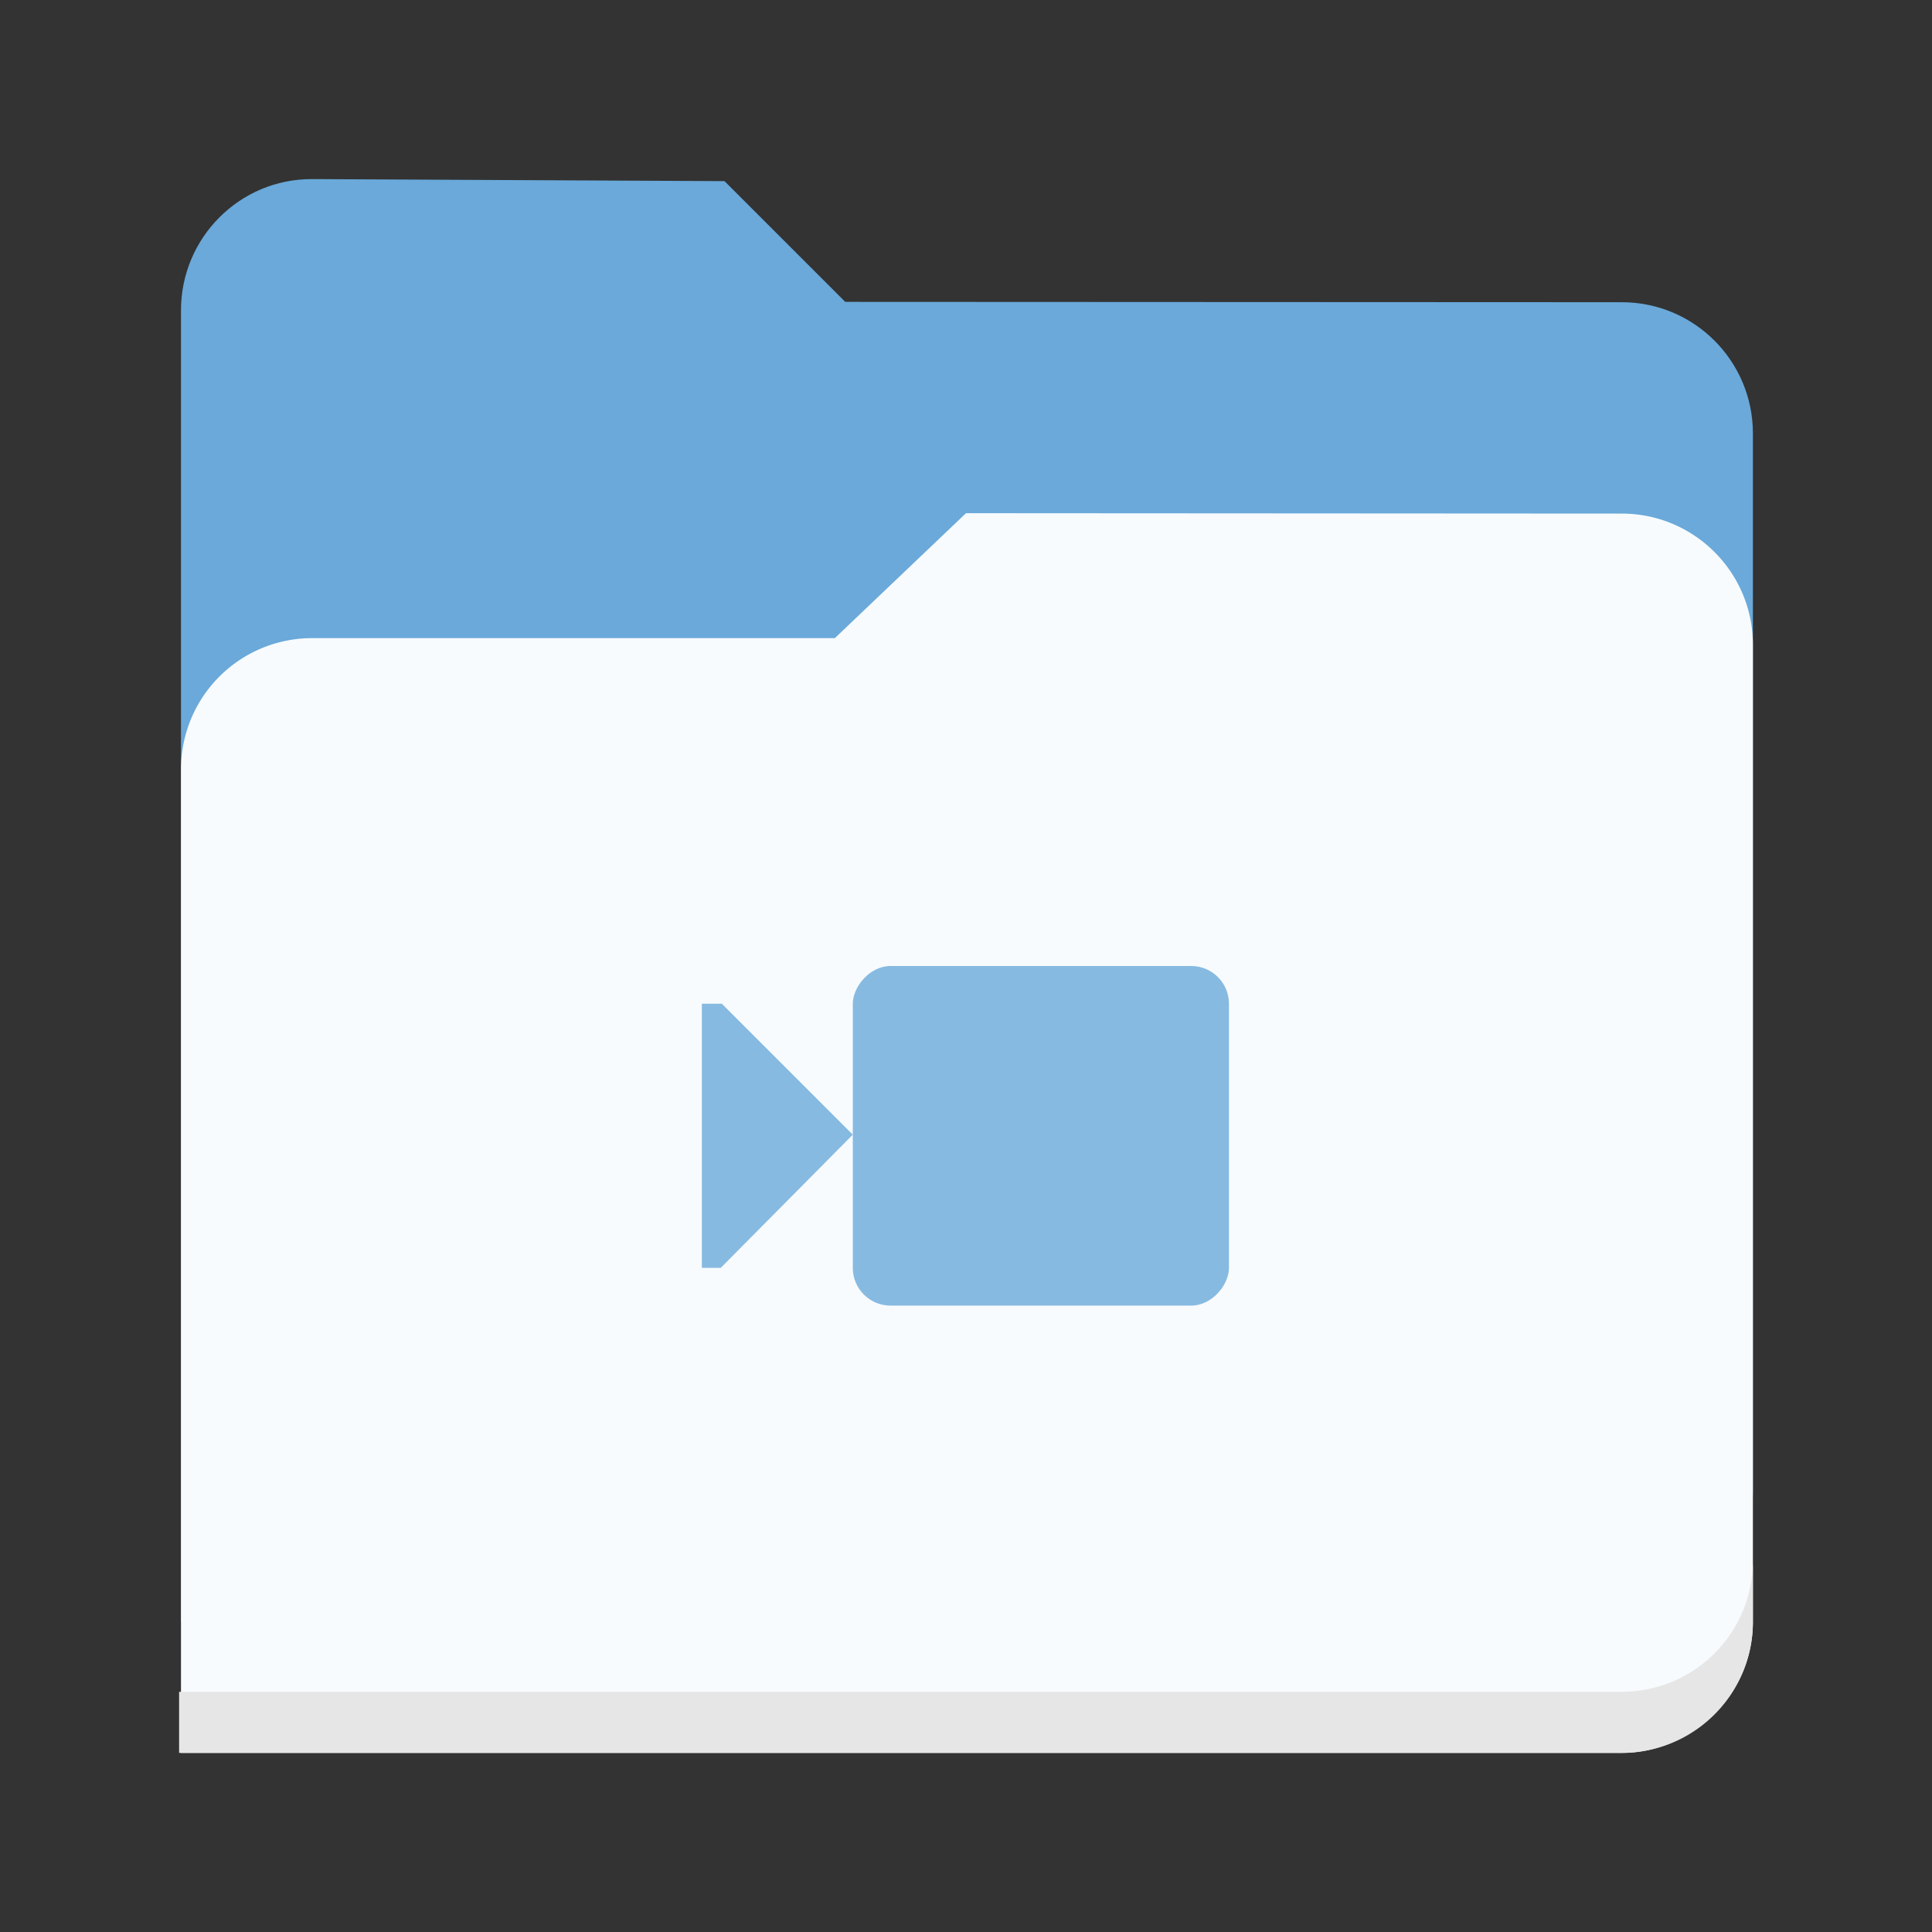 <svg xmlns="http://www.w3.org/2000/svg" width="128" version="1.0" height="128">
    <rect width="100%" height="100%" fill="#333333" stroke="none"/>
    <g transform="translate(-420 -1962)">
        <g fill="#87bae1">
            <path style="marker:none" d="M440.68 1973.866c-4.799-.023-8.689 3.89-8.689 8.69v86.889h95.454c4.947 0 8.689-3.442 8.689-8.734v-69.998c0-4.799-3.89-8.692-8.69-8.69L476 1982l-8-8z" fill="#6aa9da"/>
            <path style="marker:none" d="M484 1996l-8.689 8.278h-34.63a8.689 8.689 0 0 0-8.69 8.689v65.167h95.49c4.32 0 8.653-3.597 8.653-8.686v-64.733c0-4.799-3.89-8.686-8.69-8.689z" fill="#f7fbfd"/>
            <path style="marker:none" d="M536.134 2065.398v4.047a8.689 8.689 0 0 1-8.69 8.689h-95.578v-4.047h95.579a8.689 8.689 0 0 0 8.689-8.69z" fill="#e6e6e6"/>
        </g>
        <g transform="matrix(-2.5 0 0 2.5 554 1326)" color="#bebebe" fill="#87bae1">
            <rect y="280" x="21.031" width="9.969" style="marker:none" ry="1" rx="1" height="9" overflow="visible"/>
            <path style="marker:none" d="M31 284.47l3.47-3.47H35v7h-.5z" overflow="visible"/>
        </g>
    </g>
</svg>
